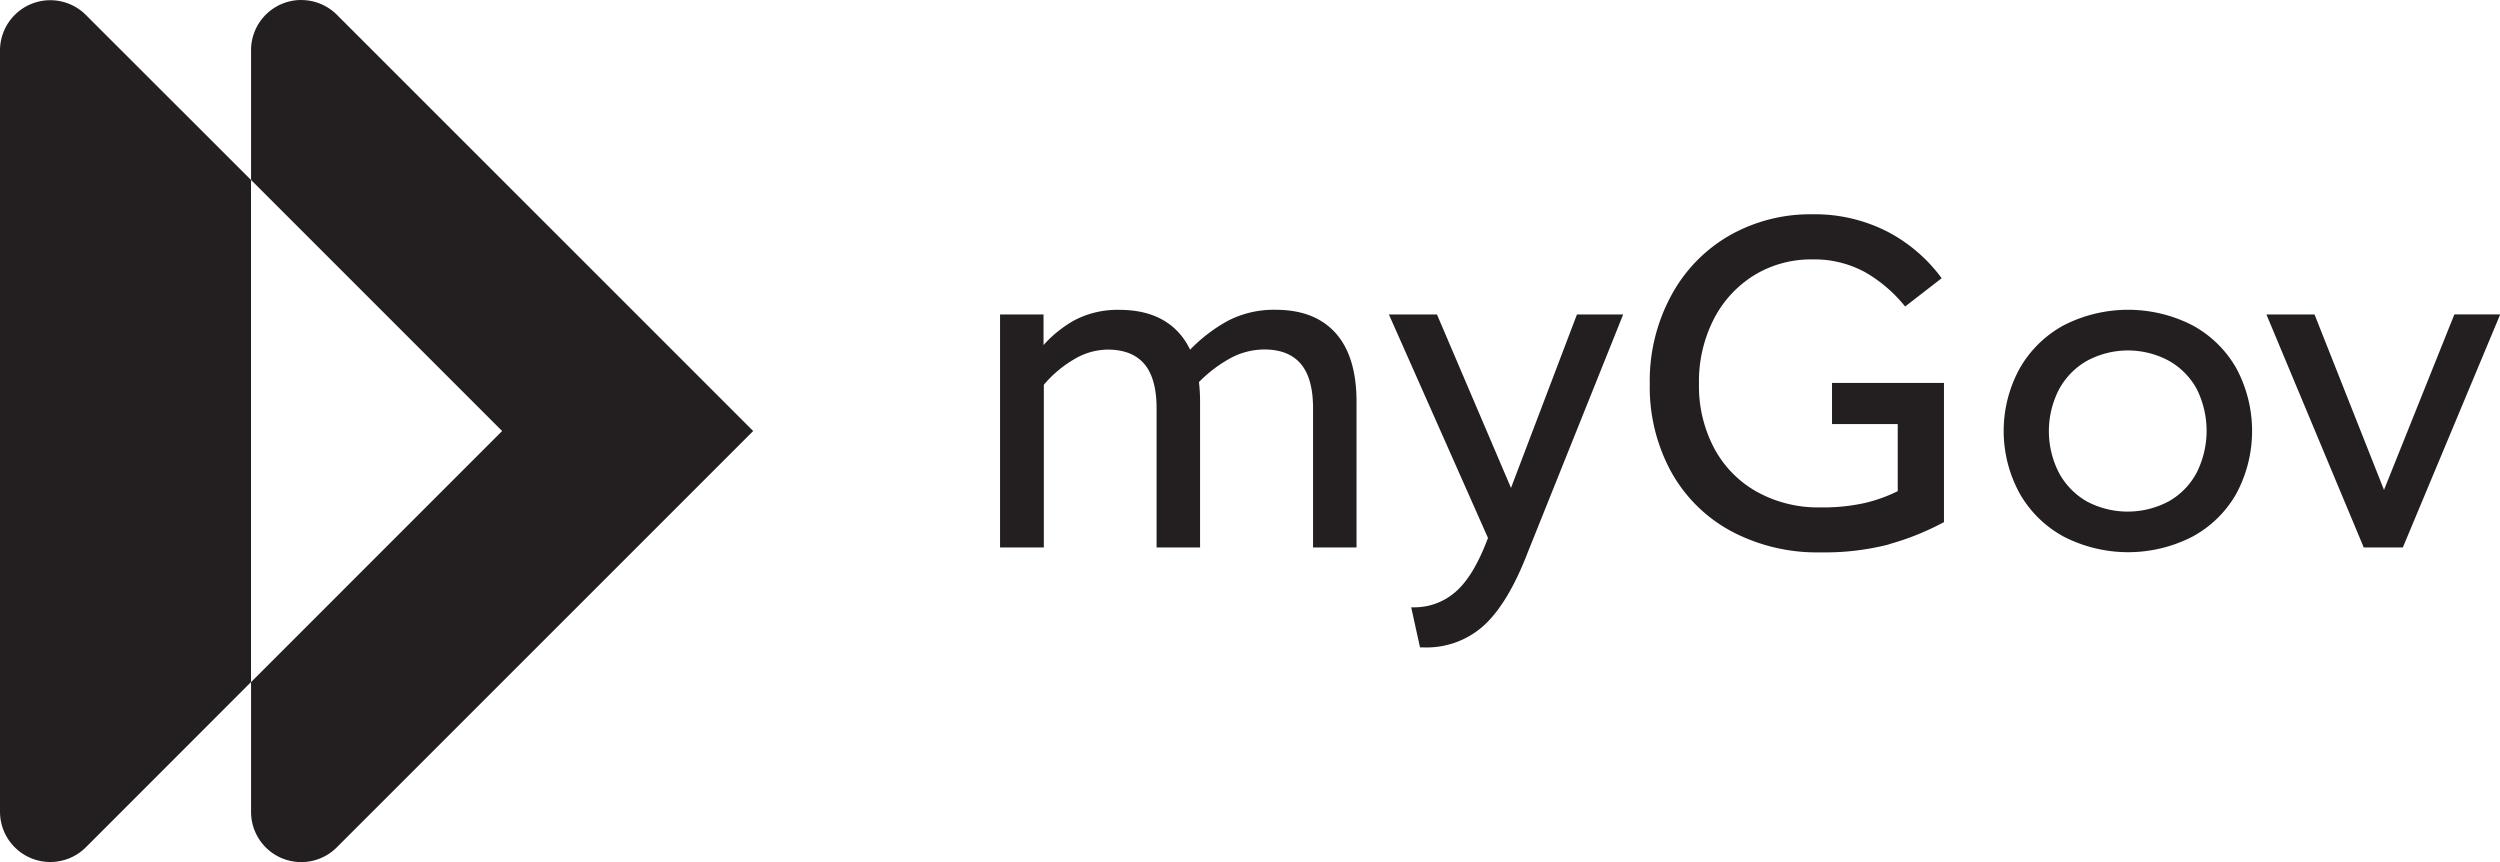 <svg id="Layer_1" data-name="Layer 1" xmlns="http://www.w3.org/2000/svg" viewBox="0 0 436.35 150.47"><defs><style>.cls-1{fill:#231f20;}</style></defs><path class="cls-1" d="M88.27,22.44a8.76,8.76,0,0,0-8.76,8.75V53.85l43.82,43.82L79.51,141.49v22.67a8.76,8.76,0,0,0,14.93,6.21l72.71-72.7L94.47,25a8.74,8.74,0,0,0-6.2-2.55Z" transform="translate(-35.69 -22.44)"/><path class="cls-1" d="M50.63,25a8.78,8.78,0,0,0-14.94,6.22V164.12a8.78,8.78,0,0,0,15,6.19l28.81-28.82V53.85L50.63,25Z" transform="translate(-35.69 -22.44)"/><path class="cls-1" d="M210.29,118h7.59V89.6a20.22,20.22,0,0,1,5.2-4.4A11.61,11.61,0,0,1,229,83.46q4.28,0,6.42,2.51c1.42,1.67,2.14,4.25,2.14,7.75V118h7.59V92.59q0-7.92-3.64-12T231,76.52a16.11,16.11,0,0,0-8,1.94,21.14,21.14,0,0,0-6.17,5.41l1,2.18V77.33h-7.59V118Zm34.31-28.5a23.58,23.58,0,0,1,5.45-4.32,12.54,12.54,0,0,1,6.34-1.74q4.2,0,6.34,2.51c1.42,1.67,2.14,4.25,2.14,7.75V118h7.59V92.59q0-7.92-3.64-12t-10.49-4.08a17.44,17.44,0,0,0-8.28,1.9,27.49,27.49,0,0,0-7,5.45l1.53,5.65Zm39.65,45.94a14.86,14.86,0,0,0,10.49-3.88q4.2-3.87,7.59-12.67L319,77.33h-8.07L299.42,107.6,286.5,77.33h-8.39l18.33,41.34.16-5.33-1.54,3.87q-2.42,6.14-5.49,8.68a10.88,10.88,0,0,1-7.18,2.55H282l1.54,7Zm81.1-18a46.49,46.49,0,0,0,9.64-3.87V89.28H355.45v7.18h11.47v11.71a27.05,27.05,0,0,1-5.73,2.06,33.8,33.8,0,0,1-7.83.77,22,22,0,0,1-11-2.71,18.86,18.86,0,0,1-7.46-7.59,23.08,23.08,0,0,1-2.67-11.26,23.87,23.87,0,0,1,2.63-11.39,19.39,19.39,0,0,1,7.1-7.63,19,19,0,0,1,10-2.7,18.46,18.46,0,0,1,9.25,2.22,24.72,24.72,0,0,1,7,6L374.59,71a27.51,27.51,0,0,0-9.53-8.16,27.89,27.89,0,0,0-13.08-3,28.56,28.56,0,0,0-14.37,3.67A26.58,26.58,0,0,0,327.4,74a31.24,31.24,0,0,0-3.76,15.46,30.84,30.84,0,0,0,3.72,15.3,26.14,26.14,0,0,0,10.45,10.37,31.86,31.86,0,0,0,15.63,3.72,45,45,0,0,0,11.91-1.38Zm53-1.33a19.38,19.38,0,0,0,7.67-7.51,23.14,23.14,0,0,0,0-21.88,19.51,19.51,0,0,0-7.67-7.51,24.66,24.66,0,0,0-22.44,0,19.58,19.58,0,0,0-7.71,7.55,22.69,22.69,0,0,0,0,21.8,19.51,19.51,0,0,0,7.71,7.55,24.58,24.58,0,0,0,22.44,0ZM400,110a12.64,12.64,0,0,1-4.92-5,15.88,15.88,0,0,1,0-14.61,12.64,12.64,0,0,1,4.92-5,15.07,15.07,0,0,1,14.21,0,12.53,12.53,0,0,1,4.89,4.93,16.29,16.29,0,0,1,0,14.61,12.45,12.45,0,0,1-4.85,5A15.23,15.23,0,0,1,400,110ZM448.3,118h6.78l17-40.69h-8L450.57,111H453L439.67,77.33h-8.4l17,40.69Z" transform="translate(-35.69 -22.44)"/></svg>